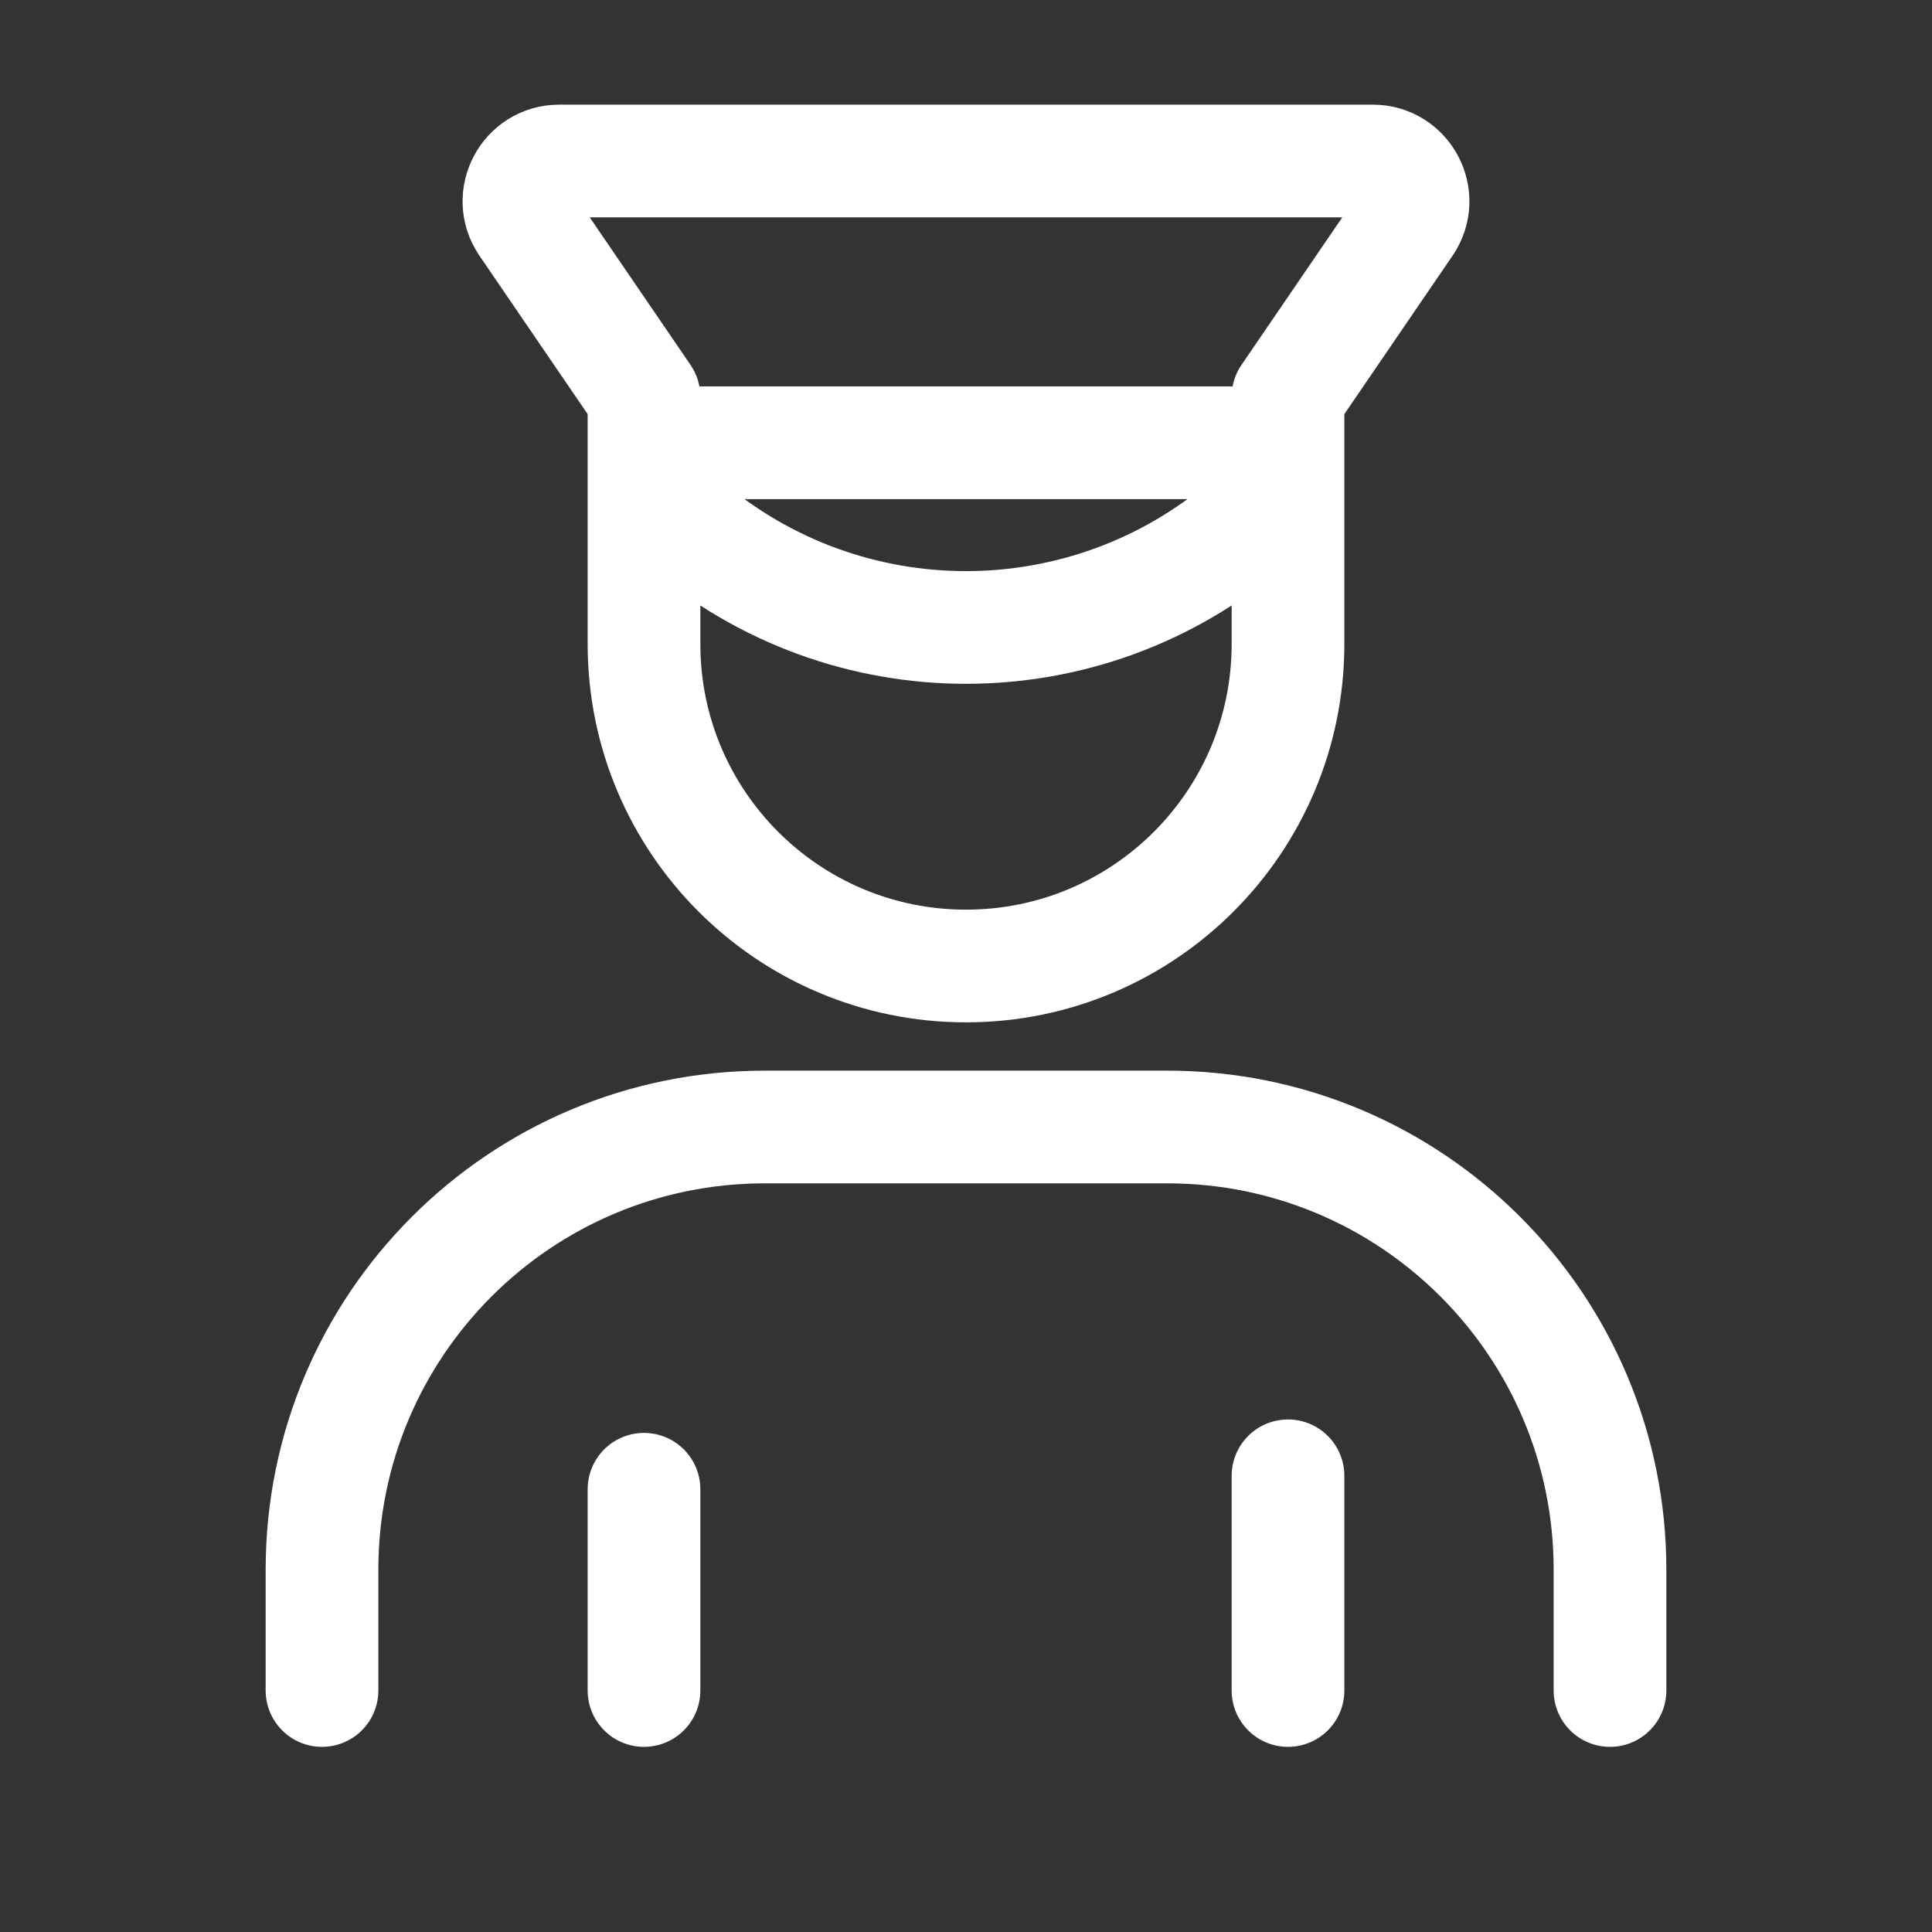 <svg viewBox="0 0 24 24" fill="none" xmlns="http://www.w3.org/2000/svg"><rect x="0" y="0" width="24" height="24" fill="#333333" stroke="none"/><path d="M4 21V19.5C4 16.462 6.462 14 9.5 14H14.5C17.538 14 20 16.462 20 19.5V21M8 21V18.5M16 21V18.333M8.5 6.5C10.514 8.226 13.486 8.226 15.5 6.5M16 7V4.928L17.466 2.782C17.692 2.45 17.455 2 17.053 2H6.947C6.545 2 6.308 2.45 6.534 2.782L8 4.928V7M16 8C16 10.209 14.209 12 12 12C9.791 12 8 10.209 8 8V5.5H16V8Z" stroke="#ffffff" stroke-linecap="round" stroke-linejoin="round" stroke-width="1.4"/></svg>